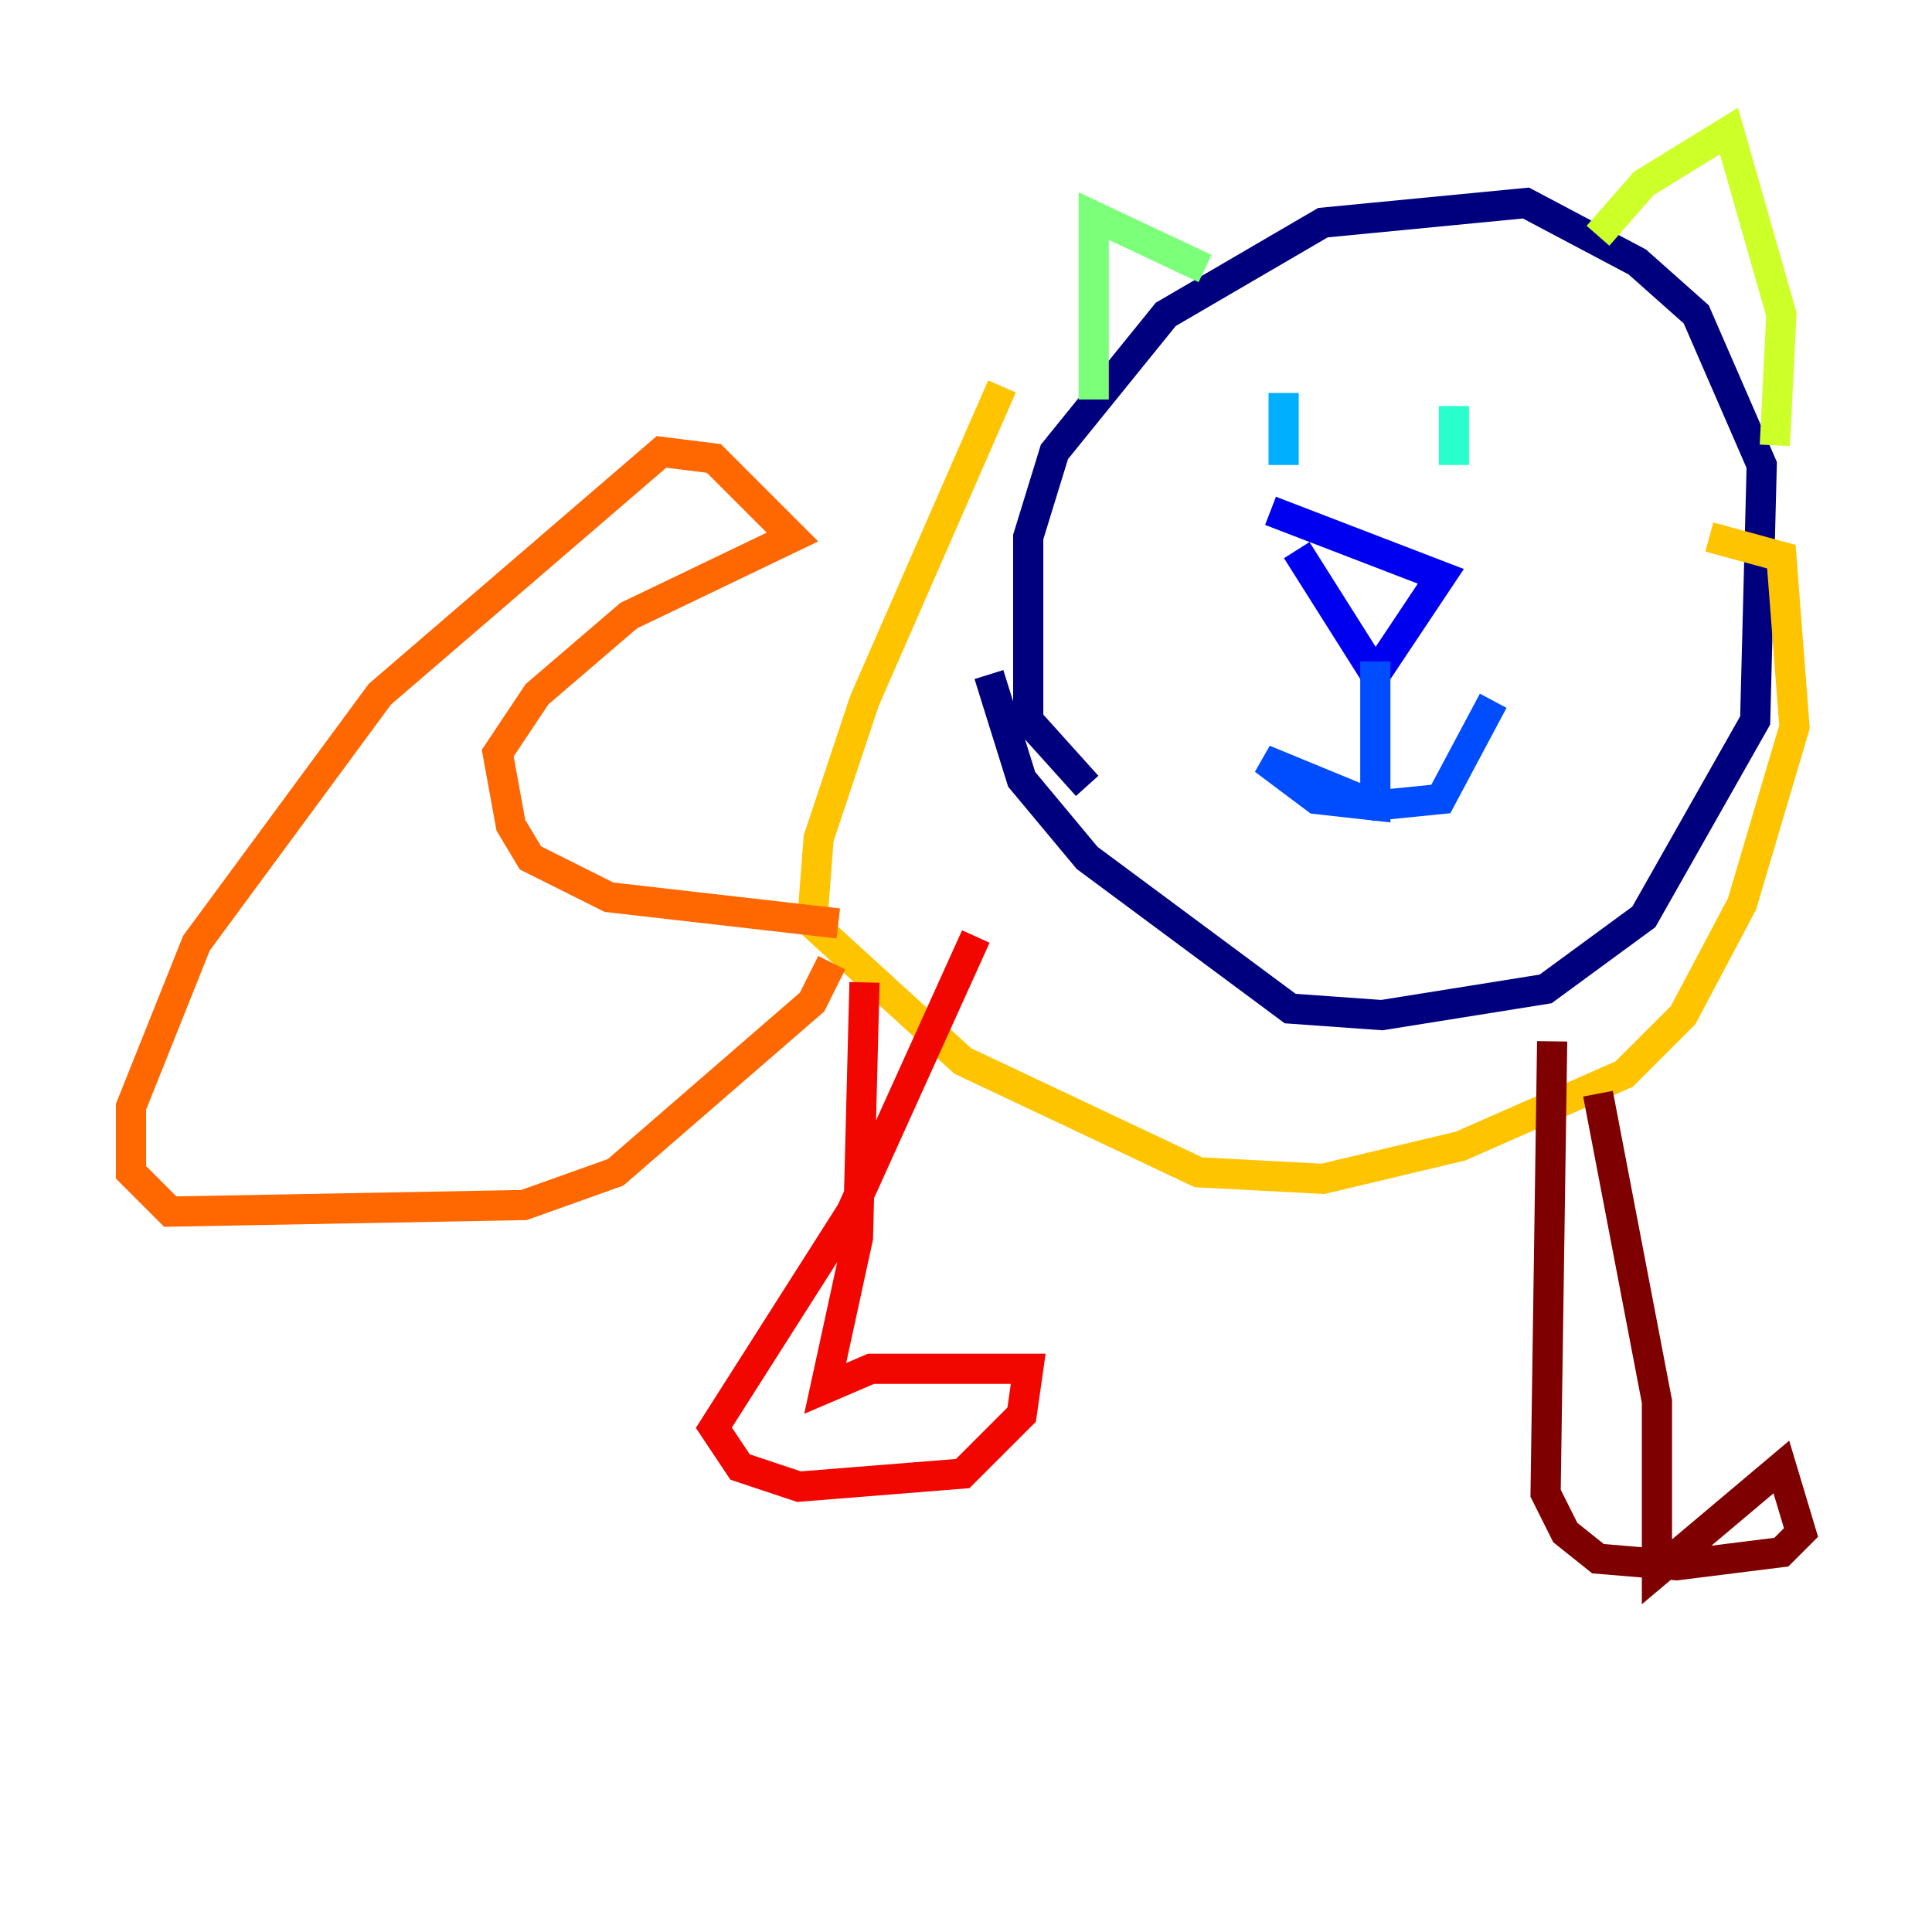 <?xml version="1.0" encoding="utf-8" ?>
<svg baseProfile="tiny" height="128" version="1.2" viewBox="0,0,128,128" width="128" xmlns="http://www.w3.org/2000/svg" xmlns:ev="http://www.w3.org/2001/xml-events" xmlns:xlink="http://www.w3.org/1999/xlink"><defs /><polyline fill="none" points="72.027,52.068 68.122,47.729 68.122,35.58 69.858,29.939 77.234,20.827 87.647,14.752 101.098,13.451 108.475,17.356 112.38,20.827 116.719,30.807 116.285,47.729 108.909,60.746 102.4,65.519 91.552,67.254 85.478,66.82 72.027,56.841 67.688,51.634 65.519,44.691" stroke="#00007f" stroke-width="2" /><polyline fill="none" points="85.912,36.447 91.119,44.691 95.458,38.183 84.176,33.844" stroke="#0000f1" stroke-width="2" /><polyline fill="none" points="91.119,43.824 91.119,53.37 87.214,52.936 83.742,50.332 91.119,53.37 95.458,52.936 98.929,46.427" stroke="#004cff" stroke-width="2" /><polyline fill="none" points="85.044,26.034 85.044,30.807" stroke="#00b0ff" stroke-width="2" /><polyline fill="none" points="96.325,26.902 96.325,30.807" stroke="#29ffcd" stroke-width="2" /><polyline fill="none" points="72.461,26.468 72.461,14.319 79.837,17.79" stroke="#7cff79" stroke-width="2" /><polyline fill="none" points="105.871,15.62 108.909,12.149 114.549,8.678 118.02,20.827 117.586,29.505" stroke="#cdff29" stroke-width="2" /><polyline fill="none" points="66.386,25.6 57.275,46.427 54.237,55.539 53.803,61.18 63.783,70.291 79.403,77.668 87.647,78.102 96.759,75.932 107.607,71.159 111.512,67.254 115.417,59.878 118.888,48.163 118.02,36.881 113.248,35.58" stroke="#ffc400" stroke-width="2" /><polyline fill="none" points="55.539,61.18 40.352,59.444 35.146,56.841 33.844,54.671 32.976,49.898 35.58,45.993 41.654,40.786 52.502,35.58 47.295,30.373 43.824,29.939 25.166,45.993 13.017,62.481 8.678,73.329 8.678,77.668 11.281,80.271 34.712,79.837 40.786,77.668 53.803,66.386 55.105,63.783" stroke="#ff6700" stroke-width="2" /><polyline fill="none" points="57.275,65.085 56.841,82.007 54.671,91.986 57.709,90.685 68.122,90.685 67.688,93.722 63.783,97.627 52.936,98.495 49.031,97.193 47.295,94.59 56.407,80.271 64.651,62.047" stroke="#f10700" stroke-width="2" /><polyline fill="none" points="105.871,72.461 109.776,92.854 109.776,104.136 118.02,97.193 119.322,101.532 118.02,102.834 111.078,103.702 105.871,103.268 103.702,101.532 102.4,98.929 102.834,68.99" stroke="#7f0000" stroke-width="2" /></svg>